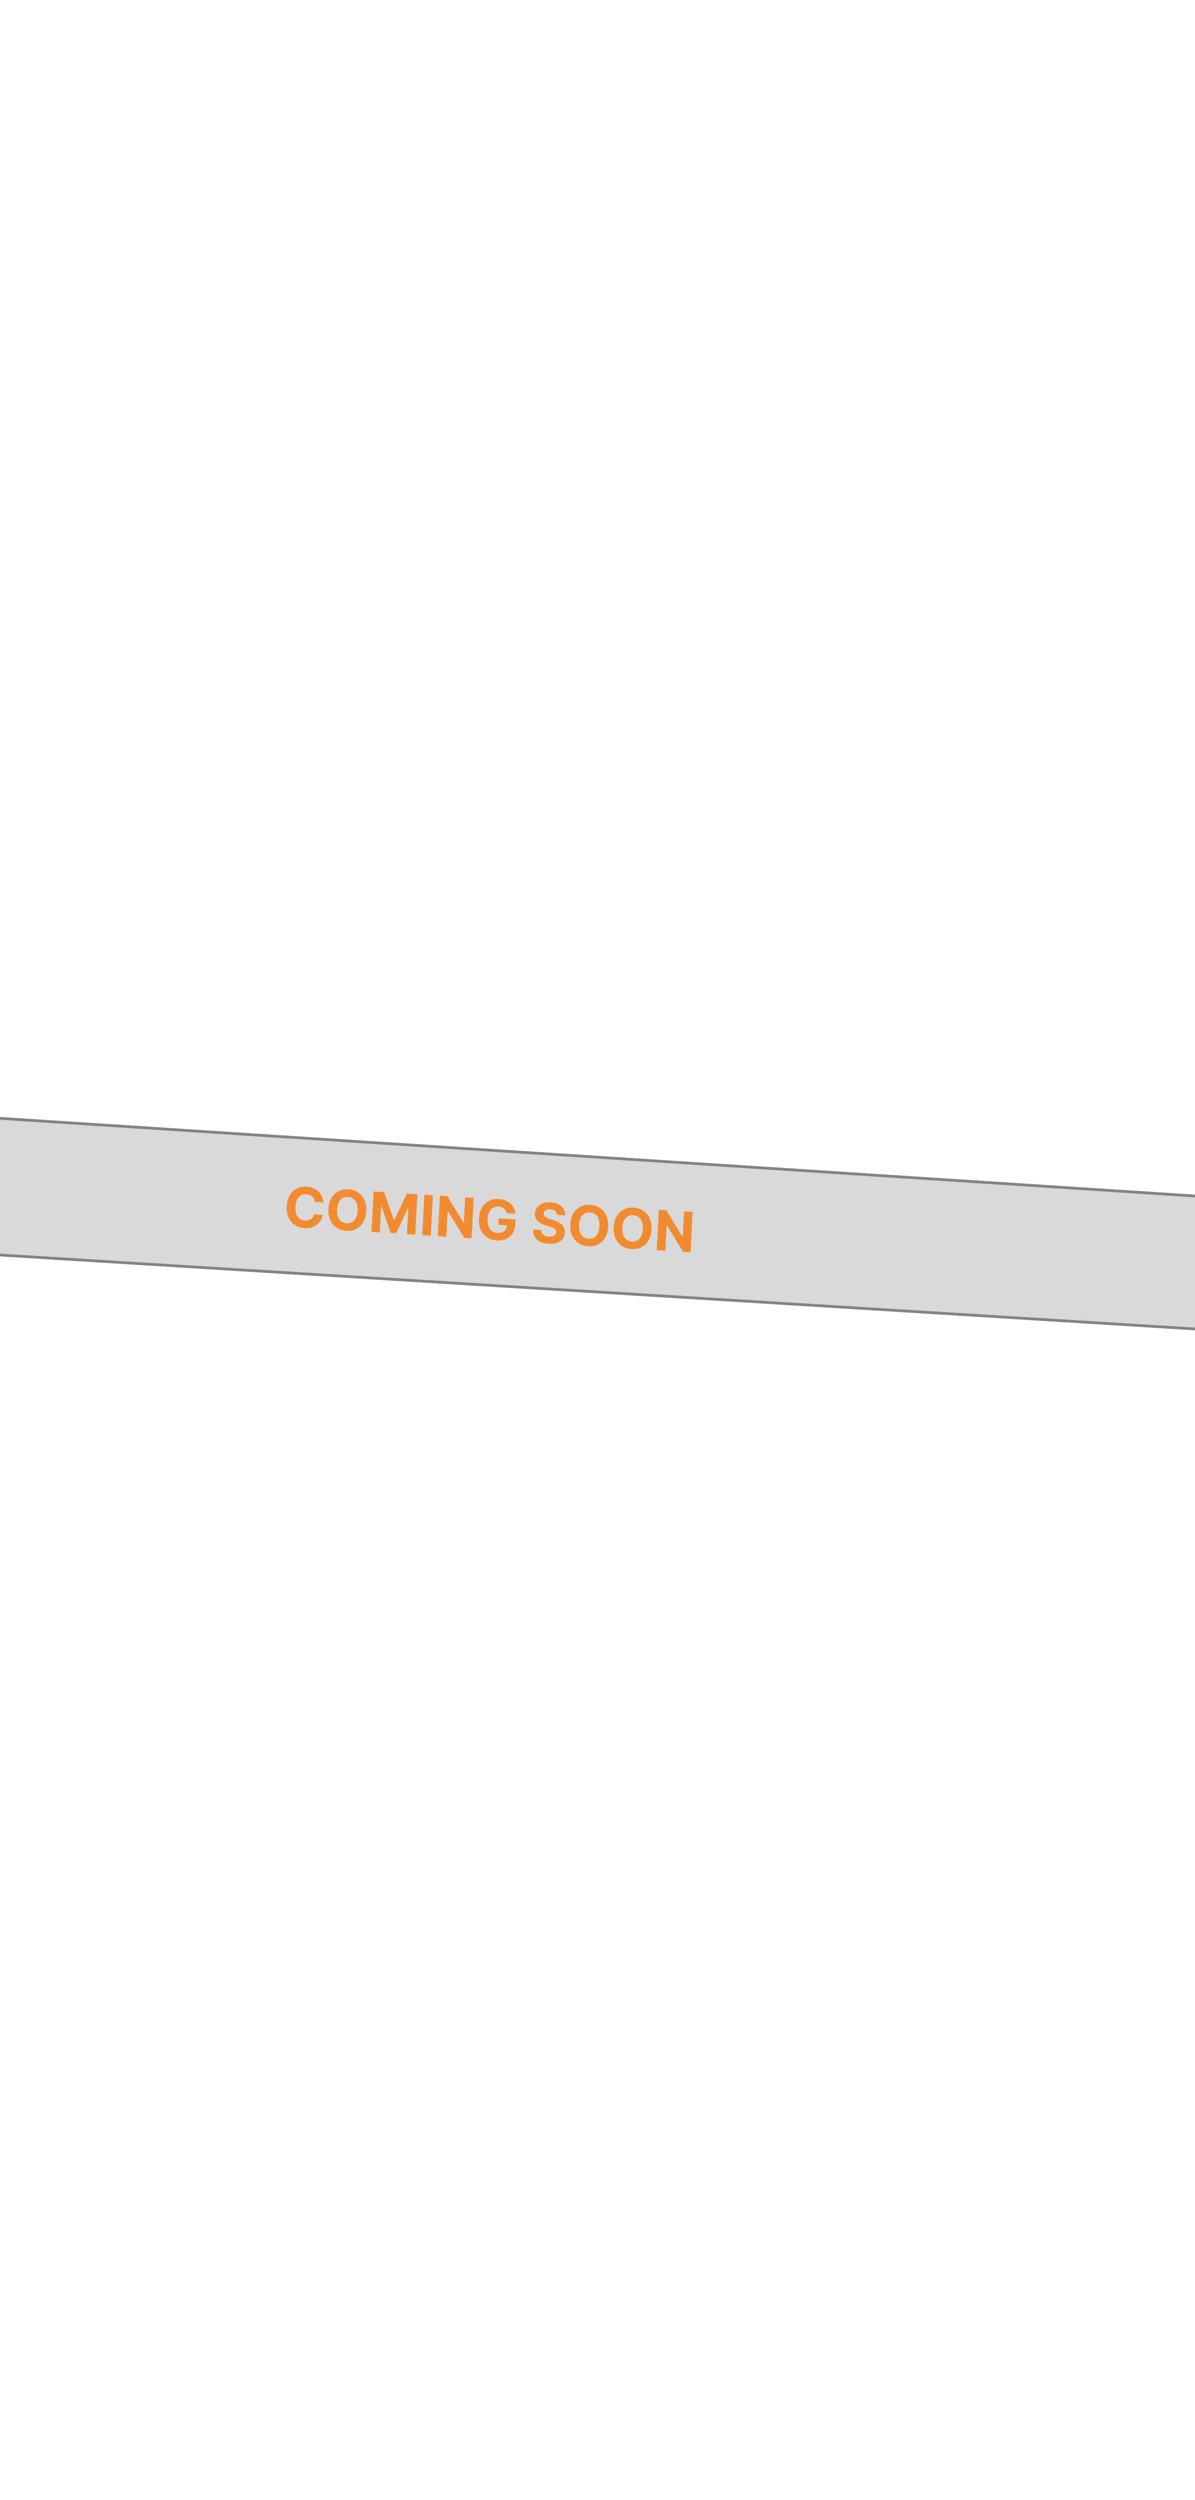 <svg width="430" height="899" viewBox="0 0 430 899" fill="none" xmlns="http://www.w3.org/2000/svg">
<path d="M-240.44 436.452L-315.445 381.687L674.349 445.989L744.739 497.385L-240.44 436.452Z" fill="#D9D9D9" stroke="#838383"/>
<path d="M116.363 432.43L113.258 432.232C113.223 431.826 113.126 431.462 112.968 431.139C112.81 430.811 112.599 430.527 112.337 430.287C112.075 430.047 111.767 429.857 111.414 429.716C111.066 429.575 110.684 429.491 110.268 429.464C109.517 429.416 108.853 429.561 108.275 429.899C107.698 430.232 107.238 430.743 106.893 431.433C106.549 432.118 106.35 432.964 106.296 433.971C106.242 435.007 106.349 435.886 106.619 436.611C106.894 437.335 107.3 437.895 107.839 438.29C108.378 438.685 109.013 438.906 109.746 438.953C110.157 438.979 110.54 438.949 110.895 438.862C111.255 438.776 111.578 438.638 111.863 438.448C112.148 438.252 112.389 438.009 112.584 437.718C112.785 437.427 112.93 437.09 113.022 436.707L116.126 436.92C116.01 437.581 115.775 438.212 115.421 438.81C115.072 439.405 114.615 439.928 114.051 440.381C113.491 440.829 112.833 441.171 112.076 441.407C111.325 441.639 110.483 441.725 109.552 441.666C108.258 441.583 107.115 441.216 106.126 440.564C105.141 439.913 104.382 439.013 103.851 437.864C103.323 436.715 103.101 435.351 103.185 433.772C103.269 432.188 103.638 430.86 104.292 429.786C104.946 428.713 105.799 427.919 106.85 427.402C107.902 426.881 109.065 426.662 110.341 426.743C111.182 426.797 111.956 426.965 112.661 427.248C113.372 427.53 113.994 427.916 114.527 428.406C115.061 428.891 115.486 429.471 115.801 430.146C116.121 430.821 116.308 431.582 116.363 432.43ZM131.788 435.602C131.704 437.186 131.333 438.514 130.674 439.587C130.02 440.66 129.162 441.457 128.101 441.977C127.045 442.493 125.877 442.71 124.596 442.628C123.306 442.546 122.164 442.178 121.17 441.527C120.175 440.875 119.41 439.974 118.873 438.825C118.336 437.676 118.11 436.311 118.193 434.732C118.277 433.148 118.646 431.82 119.3 430.747C119.954 429.674 120.809 428.879 121.865 428.363C122.922 427.842 124.095 427.623 125.385 427.706C126.665 427.788 127.803 428.155 128.797 428.807C129.797 429.454 130.565 430.352 131.101 431.502C131.643 432.651 131.871 434.018 131.788 435.602ZM128.676 435.403C128.73 434.377 128.623 433.502 128.353 432.778C128.087 432.054 127.688 431.492 127.154 431.093C126.621 430.693 125.983 430.47 125.241 430.422C124.499 430.375 123.842 430.515 123.27 430.844C122.698 431.173 122.24 431.68 121.896 432.364C121.556 433.05 121.359 433.905 121.305 434.931C121.251 435.957 121.356 436.832 121.621 437.556C121.891 438.28 122.293 438.842 122.827 439.241C123.36 439.641 123.998 439.864 124.74 439.912C125.482 439.959 126.139 439.819 126.711 439.49C127.283 439.161 127.739 438.654 128.078 437.969C128.423 437.284 128.622 436.429 128.676 435.403ZM134.445 428.485L138.23 428.727L141.712 438.742L141.882 438.753L146.395 429.249L150.18 429.491L149.412 444.017L146.435 443.826L146.935 434.372L146.814 434.364L142.562 443.507L140.535 443.378L137.276 433.719L137.156 433.711L136.654 443.2L133.677 443.01L134.445 428.485ZM155.777 429.85L155.01 444.375L151.941 444.178L152.708 429.653L155.777 429.85ZM170.444 430.788L169.676 445.313L167.025 445.143L161.193 435.597L161.087 435.591L160.604 444.733L157.535 444.536L158.302 430.011L160.996 430.183L166.779 439.719L166.906 439.727L167.389 430.592L170.444 430.788ZM182.356 436.261C182.276 435.91 182.152 435.596 181.987 435.319C181.821 435.038 181.614 434.797 181.364 434.596C181.118 434.391 180.833 434.228 180.507 434.107C180.187 433.987 179.828 433.915 179.431 433.889C178.689 433.842 178.027 433.984 177.445 434.317C176.868 434.65 176.405 435.159 176.056 435.844C175.707 436.524 175.506 437.369 175.453 438.381C175.399 439.393 175.507 440.263 175.777 440.992C176.047 441.721 176.453 442.29 176.995 442.7C177.538 443.105 178.192 443.332 178.958 443.381C179.652 443.425 180.252 443.34 180.756 443.126C181.266 442.907 181.662 442.579 181.946 442.141C182.235 441.704 182.395 441.176 182.428 440.557L183.047 440.689L179.305 440.449L179.427 438.137L185.501 438.526L185.404 440.356C185.337 441.632 185.01 442.712 184.422 443.595C183.836 444.473 183.056 445.13 182.085 445.566C181.114 445.997 180.019 446.174 178.8 446.096C177.439 446.009 176.259 445.632 175.261 444.966C174.263 444.295 173.505 443.385 172.987 442.237C172.475 441.085 172.259 439.743 172.34 438.211C172.402 437.033 172.627 435.994 173.016 435.094C173.41 434.19 173.934 433.435 174.587 432.832C175.24 432.229 175.986 431.785 176.826 431.502C177.666 431.219 178.566 431.108 179.525 431.17C180.347 431.222 181.106 431.392 181.802 431.678C182.498 431.96 183.109 432.336 183.634 432.806C184.164 433.276 184.588 433.823 184.906 434.446C185.224 435.064 185.414 435.736 185.475 436.461L182.356 436.261ZM200.436 436.898C200.41 436.323 200.19 435.863 199.777 435.518C199.364 435.174 198.788 434.978 198.051 434.931C197.55 434.899 197.124 434.943 196.771 435.063C196.419 435.178 196.144 435.352 195.947 435.586C195.755 435.821 195.65 436.094 195.634 436.406C195.61 436.665 195.653 436.896 195.761 437.097C195.873 437.299 196.032 437.478 196.237 437.633C196.443 437.784 196.682 437.92 196.955 438.042C197.229 438.159 197.522 438.263 197.835 438.354L199.122 438.75C199.748 438.932 200.319 439.159 200.836 439.429C201.353 439.699 201.796 440.019 202.165 440.389C202.534 440.759 202.813 441.185 203.001 441.667C203.193 442.149 203.276 442.692 203.249 443.298C203.197 444.187 202.929 444.943 202.446 445.566C201.968 446.186 201.298 446.648 200.438 446.954C199.583 447.255 198.565 447.368 197.384 447.292C196.212 447.217 195.201 446.972 194.35 446.557C193.505 446.143 192.857 445.567 192.408 444.832C191.963 444.092 191.757 443.198 191.788 442.152L194.758 442.342C194.765 442.831 194.883 443.247 195.112 443.589C195.345 443.926 195.665 444.191 196.072 444.383C196.485 444.571 196.955 444.681 197.484 444.715C198.004 444.749 198.459 444.702 198.85 444.575C199.246 444.448 199.557 444.257 199.784 444.001C200.011 443.745 200.133 443.443 200.152 443.093C200.169 442.766 200.087 442.486 199.905 442.251C199.727 442.017 199.459 441.81 199.098 441.63C198.743 441.451 198.304 441.281 197.781 441.119L196.222 440.621C195.013 440.245 194.072 439.717 193.396 439.038C192.721 438.359 192.414 437.483 192.476 436.41C192.517 435.531 192.792 434.777 193.299 434.15C193.811 433.524 194.493 433.052 195.344 432.737C196.195 432.421 197.15 432.297 198.208 432.365C199.286 432.434 200.216 432.678 201 433.099C201.788 433.519 202.39 434.072 202.804 434.758C203.218 435.444 203.409 436.22 203.378 437.086L200.436 436.898ZM218.817 441.17C218.733 442.754 218.362 444.082 217.703 445.155C217.049 446.228 216.191 447.025 215.13 447.545C214.074 448.061 212.906 448.278 211.625 448.196C210.335 448.114 209.193 447.746 208.199 447.094C207.204 446.443 206.439 445.542 205.902 444.393C205.366 443.244 205.139 441.879 205.222 440.3C205.306 438.716 205.675 437.388 206.329 436.315C206.983 435.242 207.838 434.447 208.894 433.931C209.951 433.41 211.124 433.191 212.414 433.274C213.694 433.356 214.832 433.723 215.826 434.375C216.826 435.022 217.594 435.92 218.13 437.07C218.672 438.219 218.9 439.586 218.817 441.17ZM215.705 440.971C215.759 439.945 215.652 439.07 215.382 438.345C215.117 437.622 214.717 437.06 214.184 436.661C213.65 436.261 213.012 436.038 212.27 435.99C211.529 435.943 210.872 436.083 210.299 436.412C209.727 436.741 209.269 437.248 208.925 437.932C208.585 438.618 208.388 439.473 208.334 440.499C208.28 441.525 208.385 442.4 208.65 443.124C208.92 443.848 209.322 444.41 209.856 444.809C210.389 445.209 211.027 445.432 211.769 445.48C212.511 445.527 213.168 445.387 213.74 445.058C214.312 444.729 214.768 444.222 215.107 443.537C215.452 442.852 215.651 441.997 215.705 440.971ZM234.429 442.169C234.346 443.753 233.974 445.081 233.316 446.154C232.661 447.227 231.804 448.024 230.743 448.544C229.687 449.06 228.518 449.277 227.238 449.195C225.948 449.112 224.806 448.745 223.811 448.093C222.817 447.441 222.051 446.541 221.515 445.392C220.978 444.242 220.752 442.878 220.835 441.299C220.919 439.715 221.288 438.386 221.942 437.313C222.596 436.24 223.451 435.446 224.507 434.93C225.563 434.409 226.737 434.19 228.027 434.273C229.307 434.355 230.445 434.721 231.439 435.373C232.438 436.021 233.206 436.919 233.743 438.068C234.284 439.218 234.513 440.585 234.429 442.169ZM231.318 441.97C231.372 440.944 231.264 440.068 230.994 439.344C230.729 438.62 230.33 438.059 229.796 437.659C229.263 437.26 228.625 437.036 227.883 436.989C227.141 436.942 226.484 437.082 225.912 437.411C225.34 437.74 224.882 438.246 224.537 438.931C224.198 439.616 224.001 440.472 223.947 441.498C223.892 442.524 223.998 443.399 224.263 444.123C224.533 444.847 224.935 445.409 225.468 445.808C226.002 446.208 226.64 446.431 227.381 446.479C228.123 446.526 228.78 446.385 229.352 446.057C229.924 445.728 230.38 445.221 230.72 444.536C231.064 443.851 231.264 442.996 231.318 441.97ZM249.228 435.828L248.46 450.354L245.809 450.184L239.977 440.638L239.871 440.631L239.388 449.773L236.319 449.577L237.087 435.052L239.78 435.224L245.563 444.76L245.69 444.768L246.173 435.633L249.228 435.828Z" fill="#F28B30"/>
</svg>
